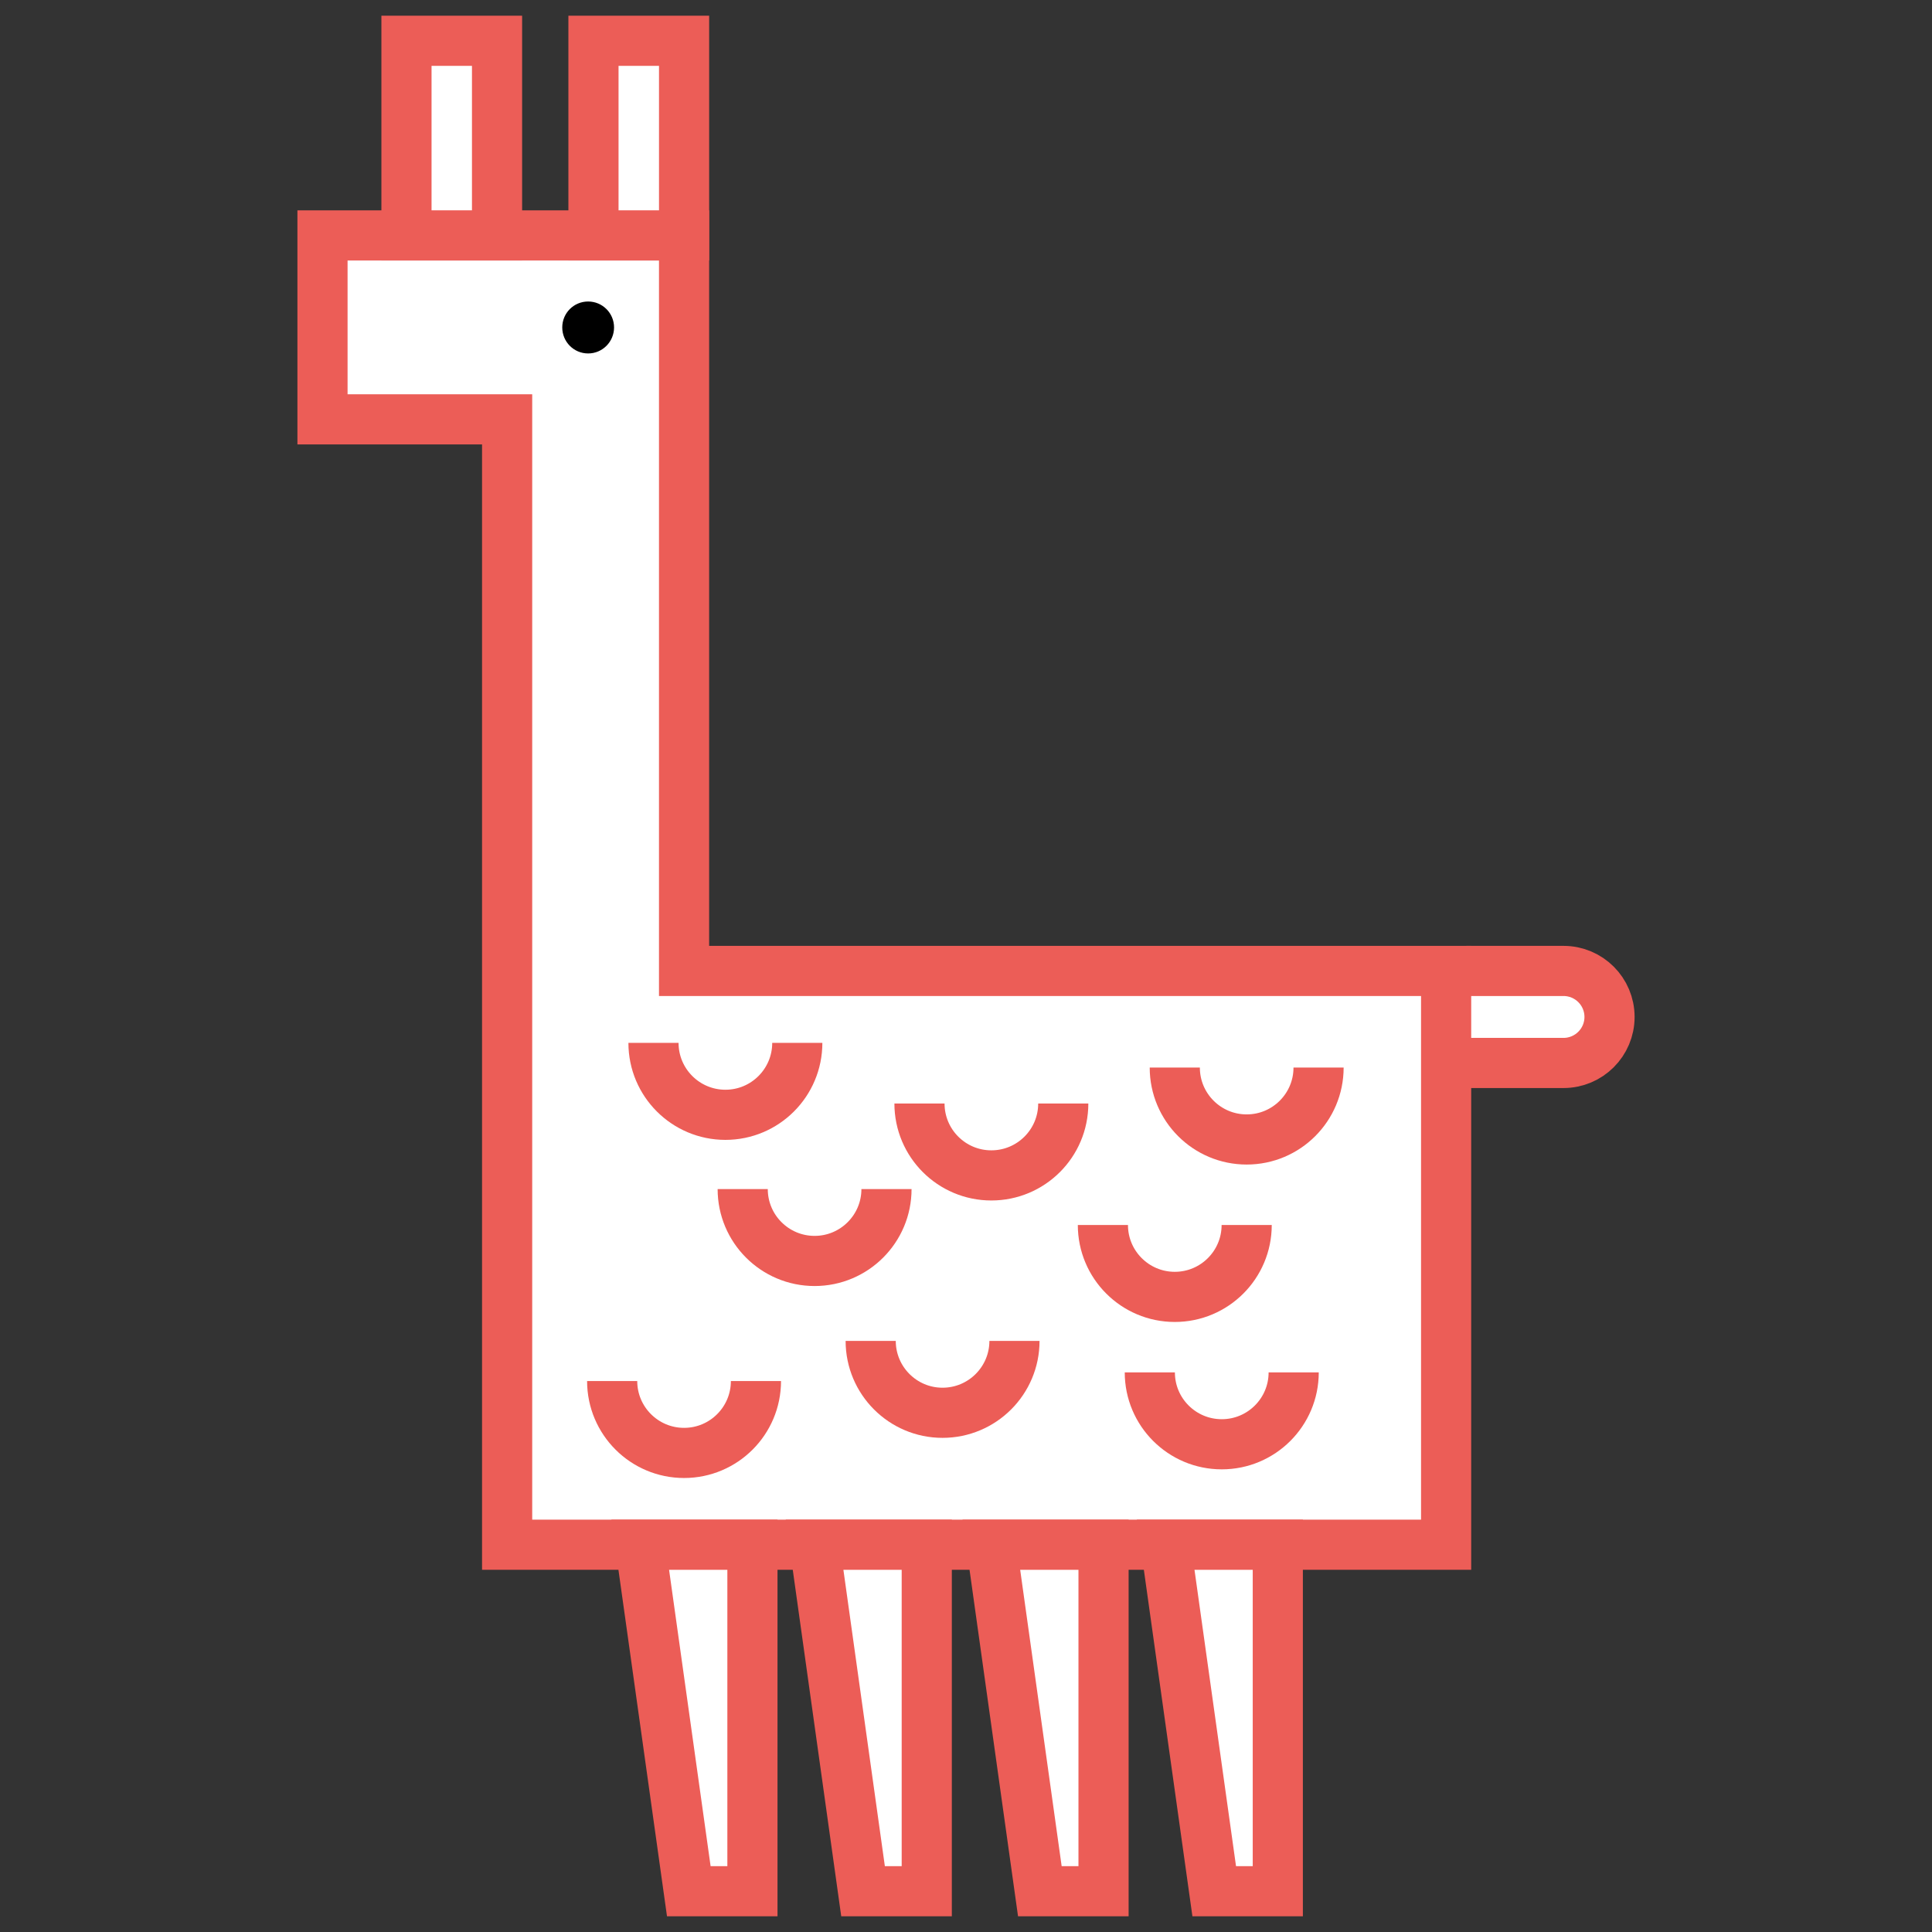 <svg xmlns="http://www.w3.org/2000/svg" xmlns:xlink="http://www.w3.org/1999/xlink" version="1.1" x="0px" y="0px" viewBox="0 0 90 90" enable-background="new 0 0 90 90" xml:space="preserve"><rect x="0" y="0" width="90" height="90" fill="#333333" stroke="none"/><g><g><g><path fill="#ffffff" stroke="#ec5d57" stroke-width="2.336" stroke-miterlimit="10" d="M68.3,45.23h4.533     c1.185,0,2.145,0.959,2.145,2.144l0,0c0,1.182-0.96,2.143-2.145,2.143H68.3"/><polygon fill="#ffffff" stroke="#ec5d57" stroke-width="2.336" stroke-miterlimit="10" points="15.023,10.967 23.624,10.967      31.866,10.967 31.866,19.535 31.866,45.23 67.366,45.23 67.366,71.959 23.624,71.959 23.624,53.794 23.624,45.23 23.624,19.535      15.023,19.535    "/><path d="M26.192,15.252c0,0.669,0.535,1.213,1.206,1.213c0.667,0,1.207-0.544,1.207-1.213c0-0.666-0.54-1.207-1.207-1.207     C26.728,14.045,26.192,14.586,26.192,15.252z"/><g><polygon fill="#ffffff" stroke="#ec5d57" stroke-width="2.336" stroke-miterlimit="10" points="56.563,88.1 59.525,88.1       59.525,71.959 54.301,71.959     "/><polygon fill="#ffffff" stroke="#ec5d57" stroke-width="2.336" stroke-miterlimit="10" points="48.44,88.1 51.407,88.1       51.407,71.959 46.181,71.959     "/><polygon fill="#ffffff" stroke="#ec5d57" stroke-width="2.336" stroke-miterlimit="10" points="40.204,88.1 43.172,88.1       43.172,71.959 37.946,71.959     "/><polygon fill="#ffffff" stroke="#ec5d57" stroke-width="2.336" stroke-miterlimit="10" points="32.087,88.1 35.051,88.1       35.051,71.959 29.825,71.959     "/></g><rect x="27.646" y="1.9" fill="#ffffff" stroke="#ec5d57" stroke-width="2.336" stroke-miterlimit="10" width="4.221" height="9.066"/><rect x="18.935" y="1.9" fill="#ffffff" stroke="#ec5d57" stroke-width="2.336" stroke-miterlimit="10" width="4.219" height="9.066"/></g><path fill="#ffffff" stroke="#ec5d57" stroke-width="2.336" stroke-miterlimit="10" d="M54.726,49.731c0,1.85,1.5,3.35,3.349,3.35    c1.85,0,3.349-1.5,3.349-3.35"/><path fill="#ffffff" stroke="#ec5d57" stroke-width="2.336" stroke-miterlimit="10" d="M51.377,57.065    c0,1.848,1.499,3.349,3.349,3.349s3.349-1.5,3.349-3.349"/><path fill="#ffffff" stroke="#ec5d57" stroke-width="2.336" stroke-miterlimit="10" d="M53.563,63.931    c0,1.849,1.5,3.349,3.352,3.349c1.849,0,3.35-1.5,3.35-3.349"/><path fill="#ffffff" stroke="#ec5d57" stroke-width="2.336" stroke-miterlimit="10" d="M28.517,64.334c0,1.849,1.5,3.349,3.35,3.349    c1.849,0,3.348-1.5,3.348-3.349"/><path fill="#ffffff" stroke="#ec5d57" stroke-width="2.336" stroke-miterlimit="10" d="M34.598,55.391    c0,1.849,1.499,3.349,3.349,3.349c1.849,0,3.349-1.5,3.349-3.349"/><path fill="#ffffff" stroke="#ec5d57" stroke-width="2.336" stroke-miterlimit="10" d="M30.442,48.581c0,1.85,1.5,3.351,3.351,3.351    c1.848,0,3.348-1.5,3.348-3.351"/><path fill="#ffffff" stroke="#ec5d57" stroke-width="2.336" stroke-miterlimit="10" d="M40.56,62.464    c0,1.849,1.499,3.349,3.346,3.349c1.852,0,3.352-1.5,3.352-3.349"/><path fill="#ffffff" stroke="#ec5d57" stroke-width="2.336" stroke-miterlimit="10" d="M42.833,51.406    c0,1.85,1.499,3.349,3.348,3.349c1.85,0,3.35-1.499,3.35-3.349"/></g></g></svg>